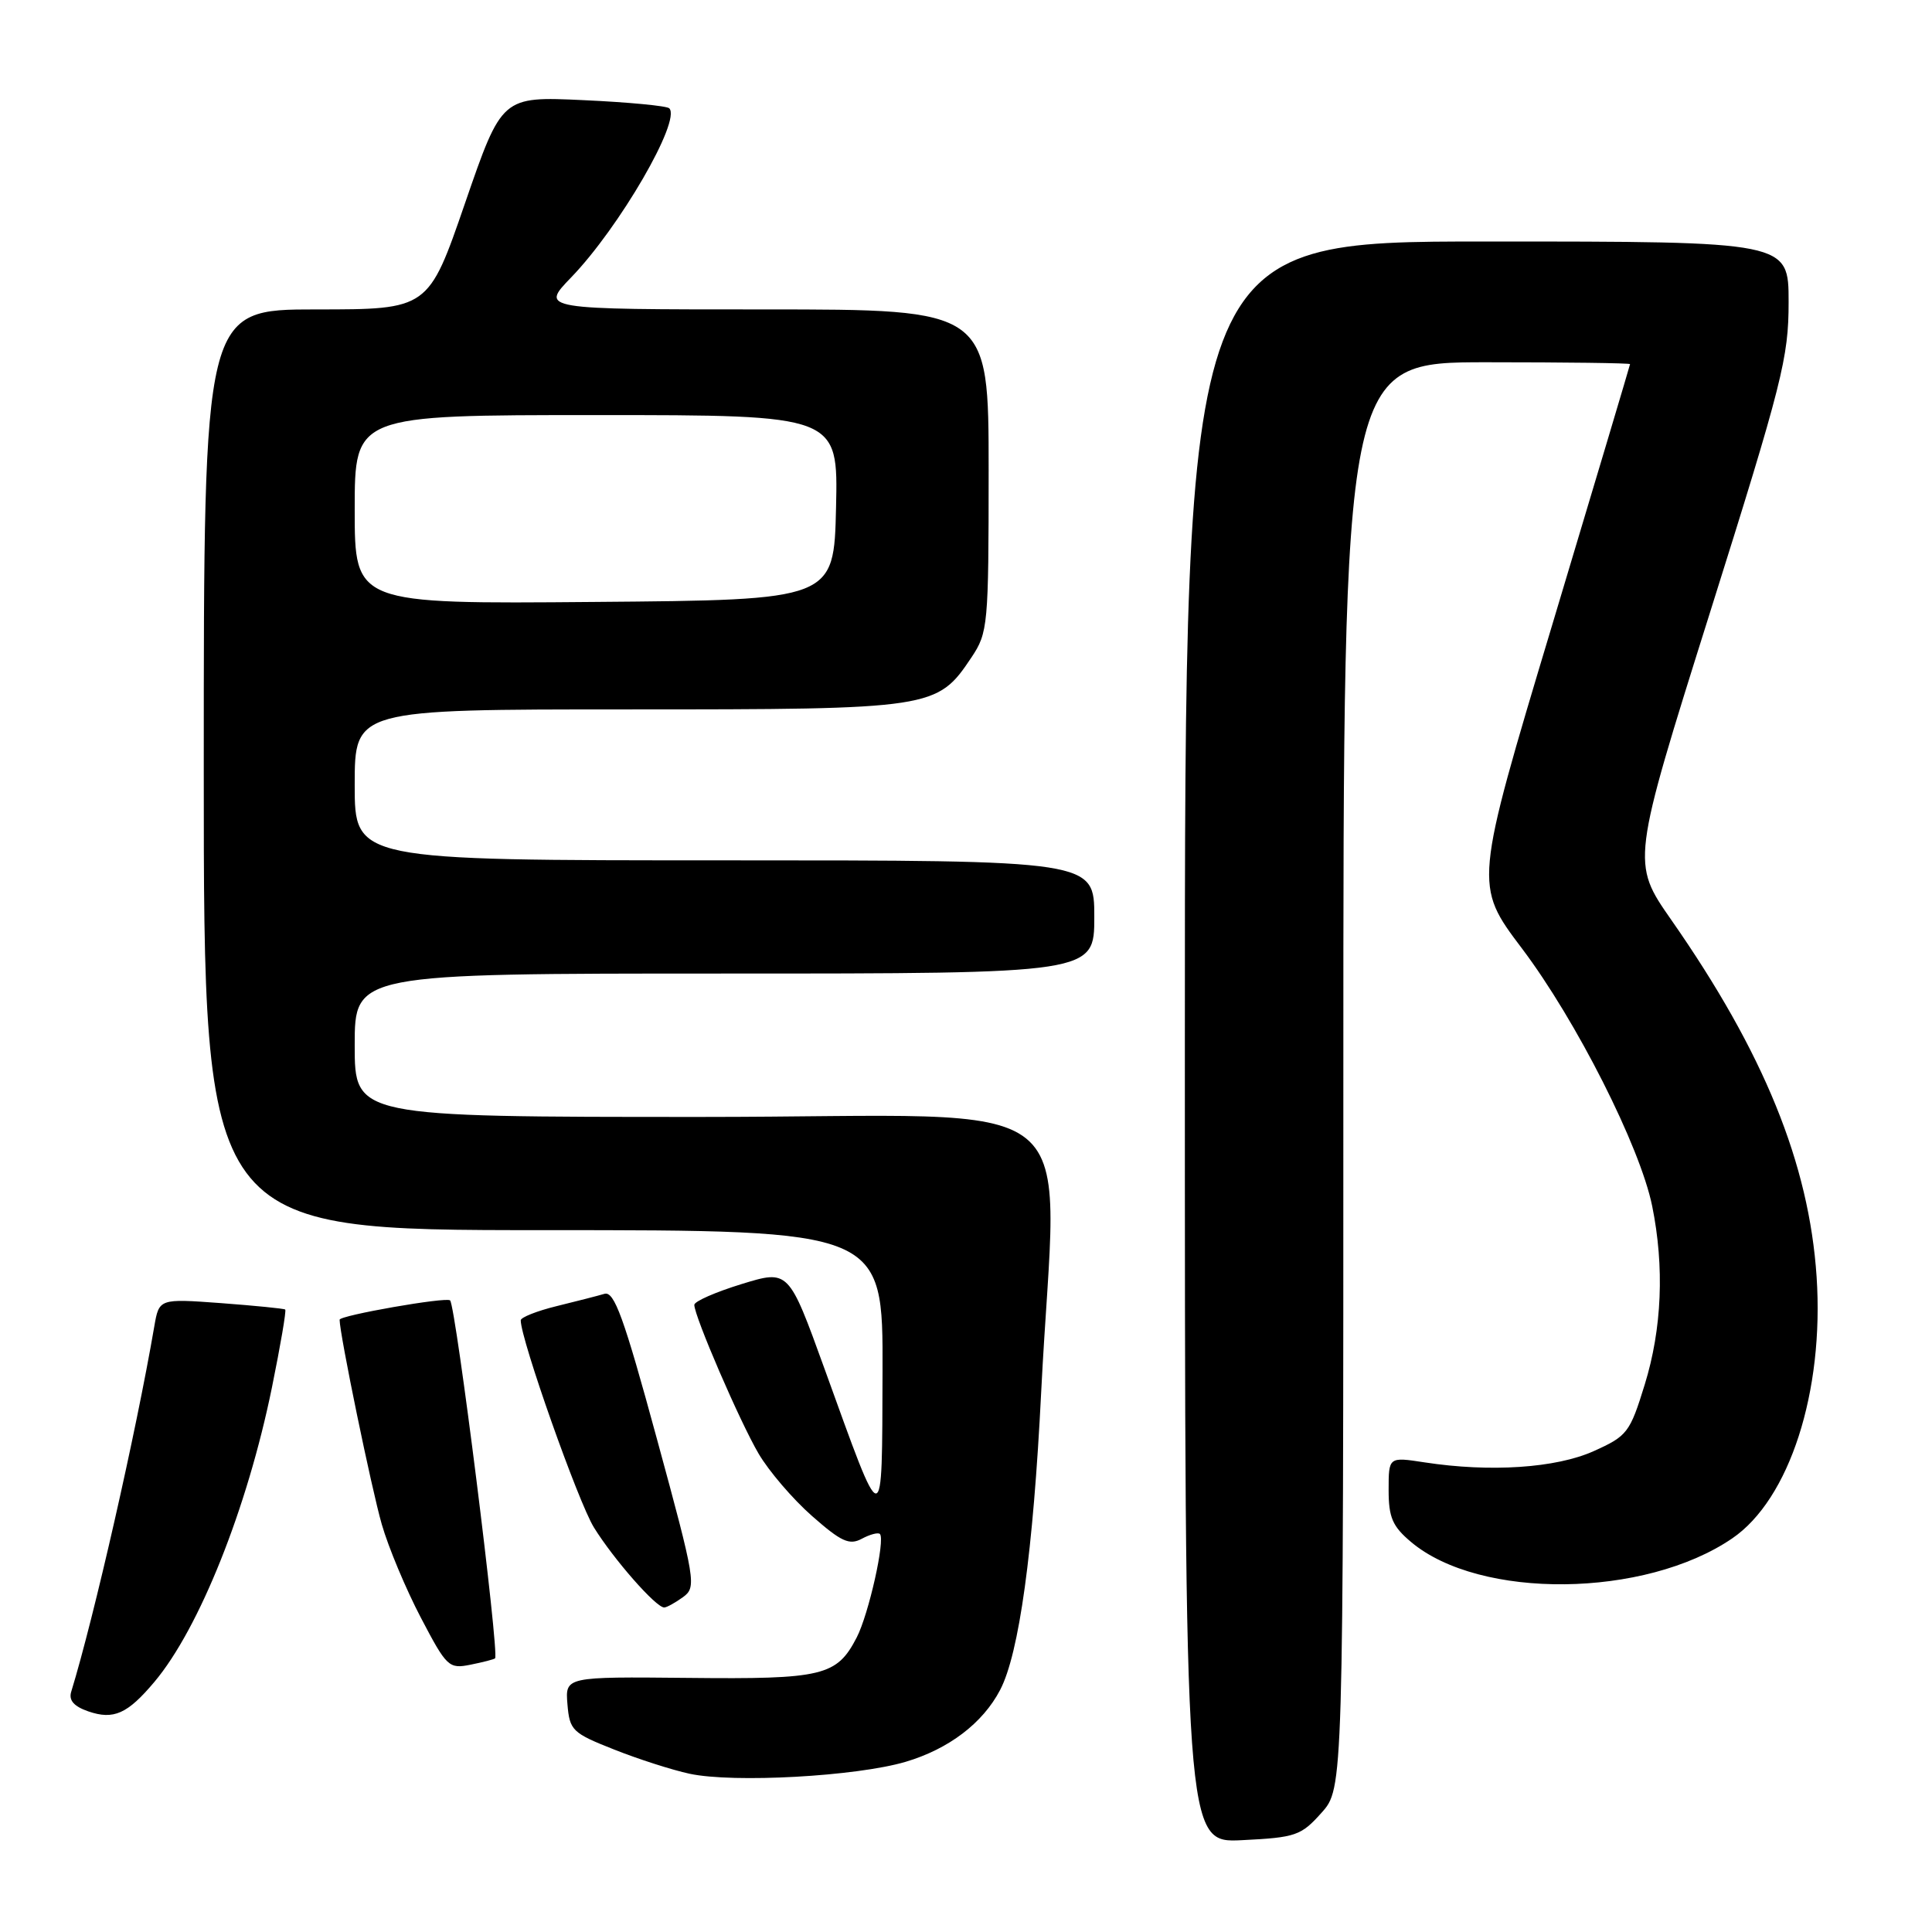 <?xml version="1.0" encoding="UTF-8" standalone="no"?>
<!DOCTYPE svg PUBLIC "-//W3C//DTD SVG 1.1//EN" "http://www.w3.org/Graphics/SVG/1.1/DTD/svg11.dtd" >
<svg xmlns="http://www.w3.org/2000/svg" xmlns:xlink="http://www.w3.org/1999/xlink" version="1.1" viewBox="0 0 256 256">
 <g >
 <path fill="currentColor"
d=" M 175.10 240.21 C 178.00 236.97 178.00 236.97 178.00 142.48 C 178.00 48.00 178.00 48.00 197.00 48.00 C 207.45 48.00 215.99 48.11 215.99 48.25 C 215.98 48.39 211.33 63.97 205.65 82.89 C 195.32 117.27 195.32 117.27 201.67 125.68 C 208.88 135.24 217.32 151.94 218.92 159.80 C 220.56 167.86 220.22 176.08 217.93 183.48 C 215.97 189.83 215.63 190.28 211.18 192.28 C 206.18 194.53 197.47 195.11 188.75 193.77 C 184.00 193.04 184.00 193.04 184.00 197.43 C 184.00 201.07 184.51 202.25 186.97 204.32 C 196.08 211.99 217.95 211.75 229.52 203.85 C 237.12 198.67 241.72 184.40 240.71 169.18 C 239.71 154.18 233.72 139.47 221.46 121.90 C 216.16 114.30 216.16 114.30 226.58 81.17 C 236.19 50.63 237.00 47.42 237.00 40.02 C 237.00 32.00 237.00 32.00 197.00 32.00 C 157.00 32.00 157.00 32.00 157.00 138.11 C 157.00 244.22 157.00 244.22 164.60 243.83 C 171.70 243.48 172.40 243.23 175.10 240.21 Z  M 120.00 233.45 C 125.72 231.75 130.22 228.33 132.52 223.93 C 135.04 219.12 136.91 205.55 137.96 184.50 C 140.01 143.46 145.60 148.00 93.00 148.00 C 47.00 148.00 47.00 148.00 47.00 138.50 C 47.00 129.00 47.00 129.00 96.00 129.00 C 145.00 129.00 145.00 129.00 145.00 121.50 C 145.00 114.00 145.00 114.00 96.00 114.00 C 47.00 114.00 47.00 114.00 47.00 104.00 C 47.00 94.00 47.00 94.00 83.25 94.00 C 123.68 94.00 124.17 93.92 128.73 87.10 C 130.91 83.83 131.00 82.89 131.00 62.35 C 131.00 41.00 131.00 41.00 101.29 41.00 C 71.58 41.00 71.58 41.00 75.69 36.75 C 82.06 30.15 90.30 15.96 88.68 14.35 C 88.36 14.03 83.24 13.54 77.30 13.27 C 66.50 12.77 66.50 12.77 61.63 26.89 C 56.77 41.00 56.77 41.00 41.88 41.00 C 27.00 41.00 27.00 41.00 27.00 102.00 C 27.00 163.00 27.00 163.00 72.00 163.00 C 117.00 163.00 117.00 163.00 116.94 181.75 C 116.86 203.33 117.20 203.35 109.25 181.36 C 104.50 168.23 104.50 168.23 98.25 170.15 C 94.81 171.21 92.00 172.44 92.00 172.90 C 92.00 174.41 98.03 188.38 100.52 192.62 C 101.87 194.92 105.05 198.64 107.60 200.88 C 111.47 204.29 112.55 204.78 114.20 203.89 C 115.28 203.31 116.36 203.03 116.59 203.26 C 117.33 203.99 115.11 213.89 113.52 216.97 C 110.88 222.08 109.04 222.52 91.19 222.33 C 74.89 222.17 74.89 222.17 75.19 225.83 C 75.48 229.29 75.83 229.63 81.37 231.82 C 84.59 233.10 89.09 234.54 91.37 235.03 C 97.20 236.28 113.47 235.38 120.00 233.45 Z  M 20.45 222.87 C 26.40 215.81 32.77 199.85 36.03 183.86 C 37.16 178.30 37.96 173.65 37.79 173.52 C 37.63 173.39 33.80 173.01 29.29 172.67 C 21.08 172.07 21.08 172.07 20.44 175.78 C 18.02 189.88 12.45 214.35 9.44 224.15 C 9.08 225.30 9.78 226.10 11.71 226.77 C 15.06 227.92 16.89 227.10 20.45 222.87 Z  M 65.60 219.74 C 66.19 219.14 60.40 173.07 59.64 172.31 C 59.15 171.82 45.00 174.30 45.00 174.87 C 45.00 176.76 49.23 197.28 50.59 201.99 C 51.46 205.02 53.79 210.58 55.76 214.34 C 59.19 220.89 59.47 221.16 62.35 220.58 C 64.00 220.25 65.46 219.87 65.60 219.74 Z  M 90.50 211.63 C 92.31 210.30 92.19 209.55 87.03 190.61 C 82.66 174.54 81.39 171.05 80.09 171.44 C 79.22 171.70 76.36 172.43 73.75 173.07 C 71.14 173.71 69.00 174.56 69.00 174.95 C 69.00 177.48 76.62 199.04 78.70 202.40 C 81.31 206.61 86.91 213.00 88.01 213.00 C 88.34 213.00 89.46 212.38 90.50 211.63 Z  M 47.00 67.51 C 47.00 55.00 47.00 55.00 79.03 55.00 C 111.06 55.00 111.06 55.00 110.78 67.25 C 110.50 79.50 110.50 79.50 78.75 79.76 C 47.00 80.03 47.00 80.03 47.00 67.51 Z "/>
</g>
</svg>